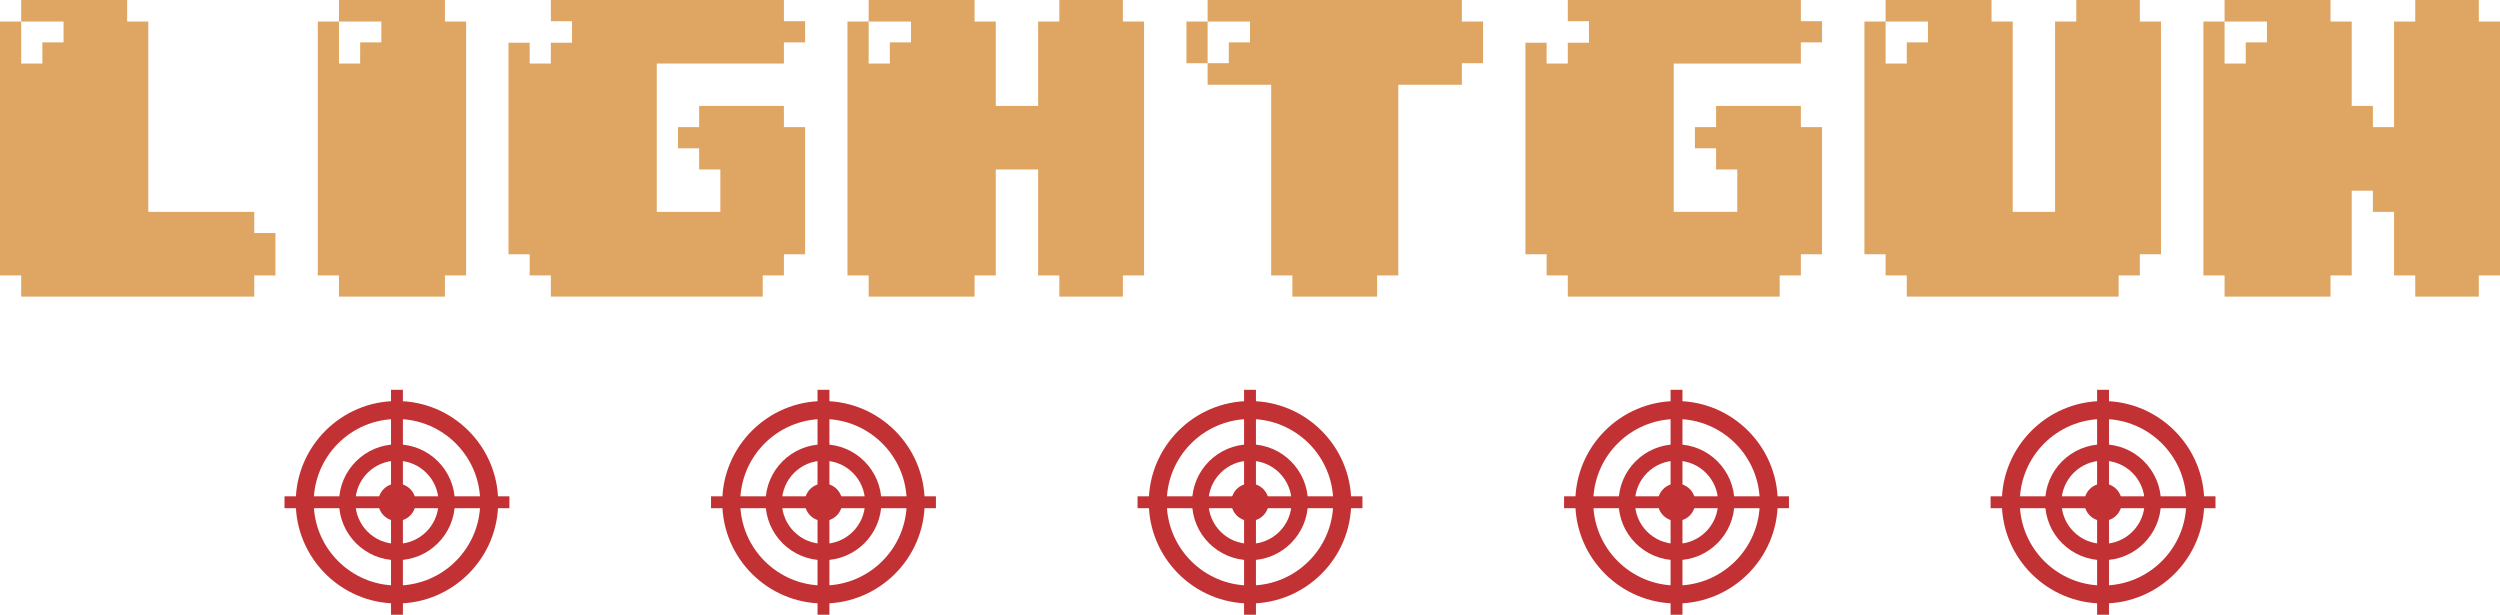 <svg enable-background="new 0 0 527.524 129.709" viewBox="0 0 527.524 129.709" xmlns="http://www.w3.org/2000/svg"><path d="m53.647 44.706v4.47h4.47v8.941h-4.47v4.47h-49.177v-4.47h-4.47v-53.572h4.47v-4.545h22.353v4.545h4.47v40.161zm-49.177-40.161v8.867h4.471v-4.47h4.47v-4.397z" fill="#dfa562"/><path d="m93.881 0v4.545h4.47v53.573h-4.47v4.47h-22.353v-4.47h-4.47v-53.573h4.47v-4.545zm-22.353 4.545v8.867h4.471v-4.47h4.47v-4.397z" fill="#dfa562"/><path d="m165.41 4.47h4.471v4.471h-4.471v4.47h-26.824v31.294h13.412v-8.941h-4.47v-4.471h-4.47v-4.47h4.47v-4.47h17.882v4.47h4.471v26.824h-4.471v4.471h-4.47v4.47h-44.706v-4.47h-4.471v-4.471h-4.47v-44.632h4.47v4.396h4.471v-4.396h4.47v-4.545h-4.47v-4.47h49.176z" fill="#dfa562"/><path d="m236.939 4.545h4.471v53.573h-4.471v4.47h-13.412v-4.47h-4.47v-22.353h-8.941v22.353h-4.47v4.47h-22.353v-4.47h-4.47v-53.573h4.47v-4.545h22.353v4.545h4.47v17.808h8.941v-17.808h4.47v-4.545h13.412zm-53.647 0v8.867h4.471v-4.47h4.47v-4.397z" fill="#dfa562"/><path d="m254.82 4.545v-4.545h53.647v4.545h4.471v8.792h-4.471v4.545h-13.412v40.236h-4.47v4.47h-17.882v-4.47h-4.471v-40.236h-13.412v-4.545h-4.47v-8.792zm0 8.792h4.471v-4.396h4.47v-4.396h-8.941z" fill="#dfa562"/><path d="m379.996 4.47h4.47v4.471h-4.47v4.47h-26.824v31.294h13.411v-8.941h-4.47v-4.471h-4.47v-4.47h4.47v-4.47h17.883v4.47h4.47v26.824h-4.47v4.471h-4.47v4.47h-44.706v-4.47h-4.471v-4.471h-4.47v-44.632h4.47v4.396h4.471v-4.396h4.47v-4.545h-4.47v-4.47h49.177v4.47z" fill="#dfa562"/><path d="m451.525 0v4.545h4.47v49.102h-4.47v4.471h-4.47v4.47h-44.706v-4.47h-4.47v-4.471h-4.471v-49.102h4.471v-4.545h22.352v4.545h4.471v40.161h8.941v-40.161h4.47v-4.545zm-53.647 4.545v8.867h4.47v-4.47h4.47v-4.397z" fill="#dfa562"/><path d="m523.054 0v4.545h4.47v53.573h-4.47v4.47h-13.412v-4.47h-4.47v-13.412h-4.47v-4.471h-4.47v17.883h-4.471v4.47h-22.352v-4.47h-4.471v-53.573h4.471v-4.545h22.352v4.545h4.471v17.808h4.47v4.47h4.47v-22.278h4.47v-4.545zm-53.647 4.545v8.867h4.47v-4.47h4.47v-4.397z" fill="#dfa562"/><g fill="#c23234"><path d="m83.762 84.624c-11.777 0-21.358 9.581-21.358 21.358s9.581 21.358 21.358 21.358 21.358-9.581 21.358-21.358-9.581-21.358-21.358-21.358zm0 38.924c-9.686 0-17.566-7.88-17.566-17.566s7.88-17.566 17.566-17.566 17.566 7.88 17.566 17.566-7.88 17.566-17.566 17.566z"/><path d="m83.762 93.758c-6.74 0-12.224 5.484-12.224 12.224s5.484 12.224 12.224 12.224 12.224-5.484 12.224-12.224-5.484-12.224-12.224-12.224zm0 21.001c-4.84 0-8.777-3.937-8.777-8.777s3.937-8.777 8.777-8.777 8.777 3.937 8.777 8.777-3.937 8.777-8.777 8.777z"/><circle cx="83.762" cy="105.981" r="3.952"/><path d="m82.508 82.254h2.508v47.455h-2.508z"/><path d="m82.508 82.254h2.508v47.455h-2.508z" transform="matrix(0 -1 1 0 -22.22 189.744)"/><path d="m263.762 84.624c-11.777 0-21.358 9.581-21.358 21.358s9.581 21.358 21.358 21.358 21.358-9.581 21.358-21.358-9.581-21.358-21.358-21.358zm0 38.924c-9.686 0-17.566-7.88-17.566-17.566s7.88-17.566 17.566-17.566 17.566 7.88 17.566 17.566-7.88 17.566-17.566 17.566z"/><path d="m263.762 93.758c-6.74 0-12.224 5.484-12.224 12.224s5.484 12.224 12.224 12.224 12.224-5.484 12.224-12.224-5.484-12.224-12.224-12.224zm0 21.001c-4.84 0-8.777-3.937-8.777-8.777s3.937-8.777 8.777-8.777 8.777 3.937 8.777 8.777-3.937 8.777-8.777 8.777z"/><circle cx="263.762" cy="105.981" r="3.952"/><path d="m262.508 82.254h2.508v47.455h-2.508z"/><path d="m262.508 82.254h2.508v47.455h-2.508z" transform="matrix(0 -1 1 0 157.78 369.743)"/><path d="m353.762 84.624c-11.777 0-21.358 9.581-21.358 21.358s9.581 21.358 21.358 21.358 21.358-9.581 21.358-21.358-9.581-21.358-21.358-21.358zm0 38.924c-9.686 0-17.566-7.88-17.566-17.566s7.88-17.566 17.566-17.566 17.566 7.88 17.566 17.566-7.88 17.566-17.566 17.566z"/><path d="m353.762 93.758c-6.74 0-12.224 5.484-12.224 12.224s5.484 12.224 12.224 12.224 12.224-5.484 12.224-12.224-5.484-12.224-12.224-12.224zm0 21.001c-4.84 0-8.777-3.937-8.777-8.777s3.937-8.777 8.777-8.777 8.777 3.937 8.777 8.777-3.937 8.777-8.777 8.777z"/><circle cx="353.762" cy="105.981" r="3.952"/><path d="m352.508 82.254h2.508v47.455h-2.508z"/><path d="m352.508 82.254h2.508v47.455h-2.508z" transform="matrix(0 -1 1 0 247.78 459.743)"/><path d="m443.762 84.624c-11.777 0-21.358 9.581-21.358 21.358s9.581 21.358 21.358 21.358 21.358-9.581 21.358-21.358-9.581-21.358-21.358-21.358zm0 38.924c-9.686 0-17.566-7.88-17.566-17.566s7.88-17.566 17.566-17.566 17.566 7.88 17.566 17.566-7.88 17.566-17.566 17.566z"/><path d="m443.762 93.758c-6.74 0-12.224 5.484-12.224 12.224s5.484 12.224 12.224 12.224 12.224-5.484 12.224-12.224-5.484-12.224-12.224-12.224zm0 21.001c-4.84 0-8.777-3.937-8.777-8.777s3.937-8.777 8.777-8.777 8.777 3.937 8.777 8.777-3.937 8.777-8.777 8.777z"/><circle cx="443.762" cy="105.981" r="3.952"/><path d="m442.508 82.254h2.508v47.455h-2.508z"/><path d="m442.508 82.254h2.508v47.455h-2.508z" transform="matrix(0 -1 1 0 337.781 549.744)"/><path d="m173.762 84.624c-11.777 0-21.358 9.581-21.358 21.358s9.581 21.358 21.358 21.358 21.358-9.581 21.358-21.358-9.581-21.358-21.358-21.358zm0 38.924c-9.686 0-17.566-7.88-17.566-17.566s7.88-17.566 17.566-17.566 17.566 7.88 17.566 17.566-7.88 17.566-17.566 17.566z"/><path d="m173.762 93.758c-6.74 0-12.224 5.484-12.224 12.224s5.484 12.224 12.224 12.224 12.224-5.484 12.224-12.224c0-6.741-5.484-12.224-12.224-12.224zm0 21.001c-4.84 0-8.777-3.937-8.777-8.777s3.937-8.777 8.777-8.777 8.777 3.937 8.777 8.777-3.937 8.777-8.777 8.777z"/><circle cx="173.762" cy="105.981" r="3.952"/><path d="m172.508 82.254h2.508v47.455h-2.508z"/><path d="m172.508 82.254h2.508v47.455h-2.508z" transform="matrix(0 -1 1 0 67.781 279.743)"/></g></svg>